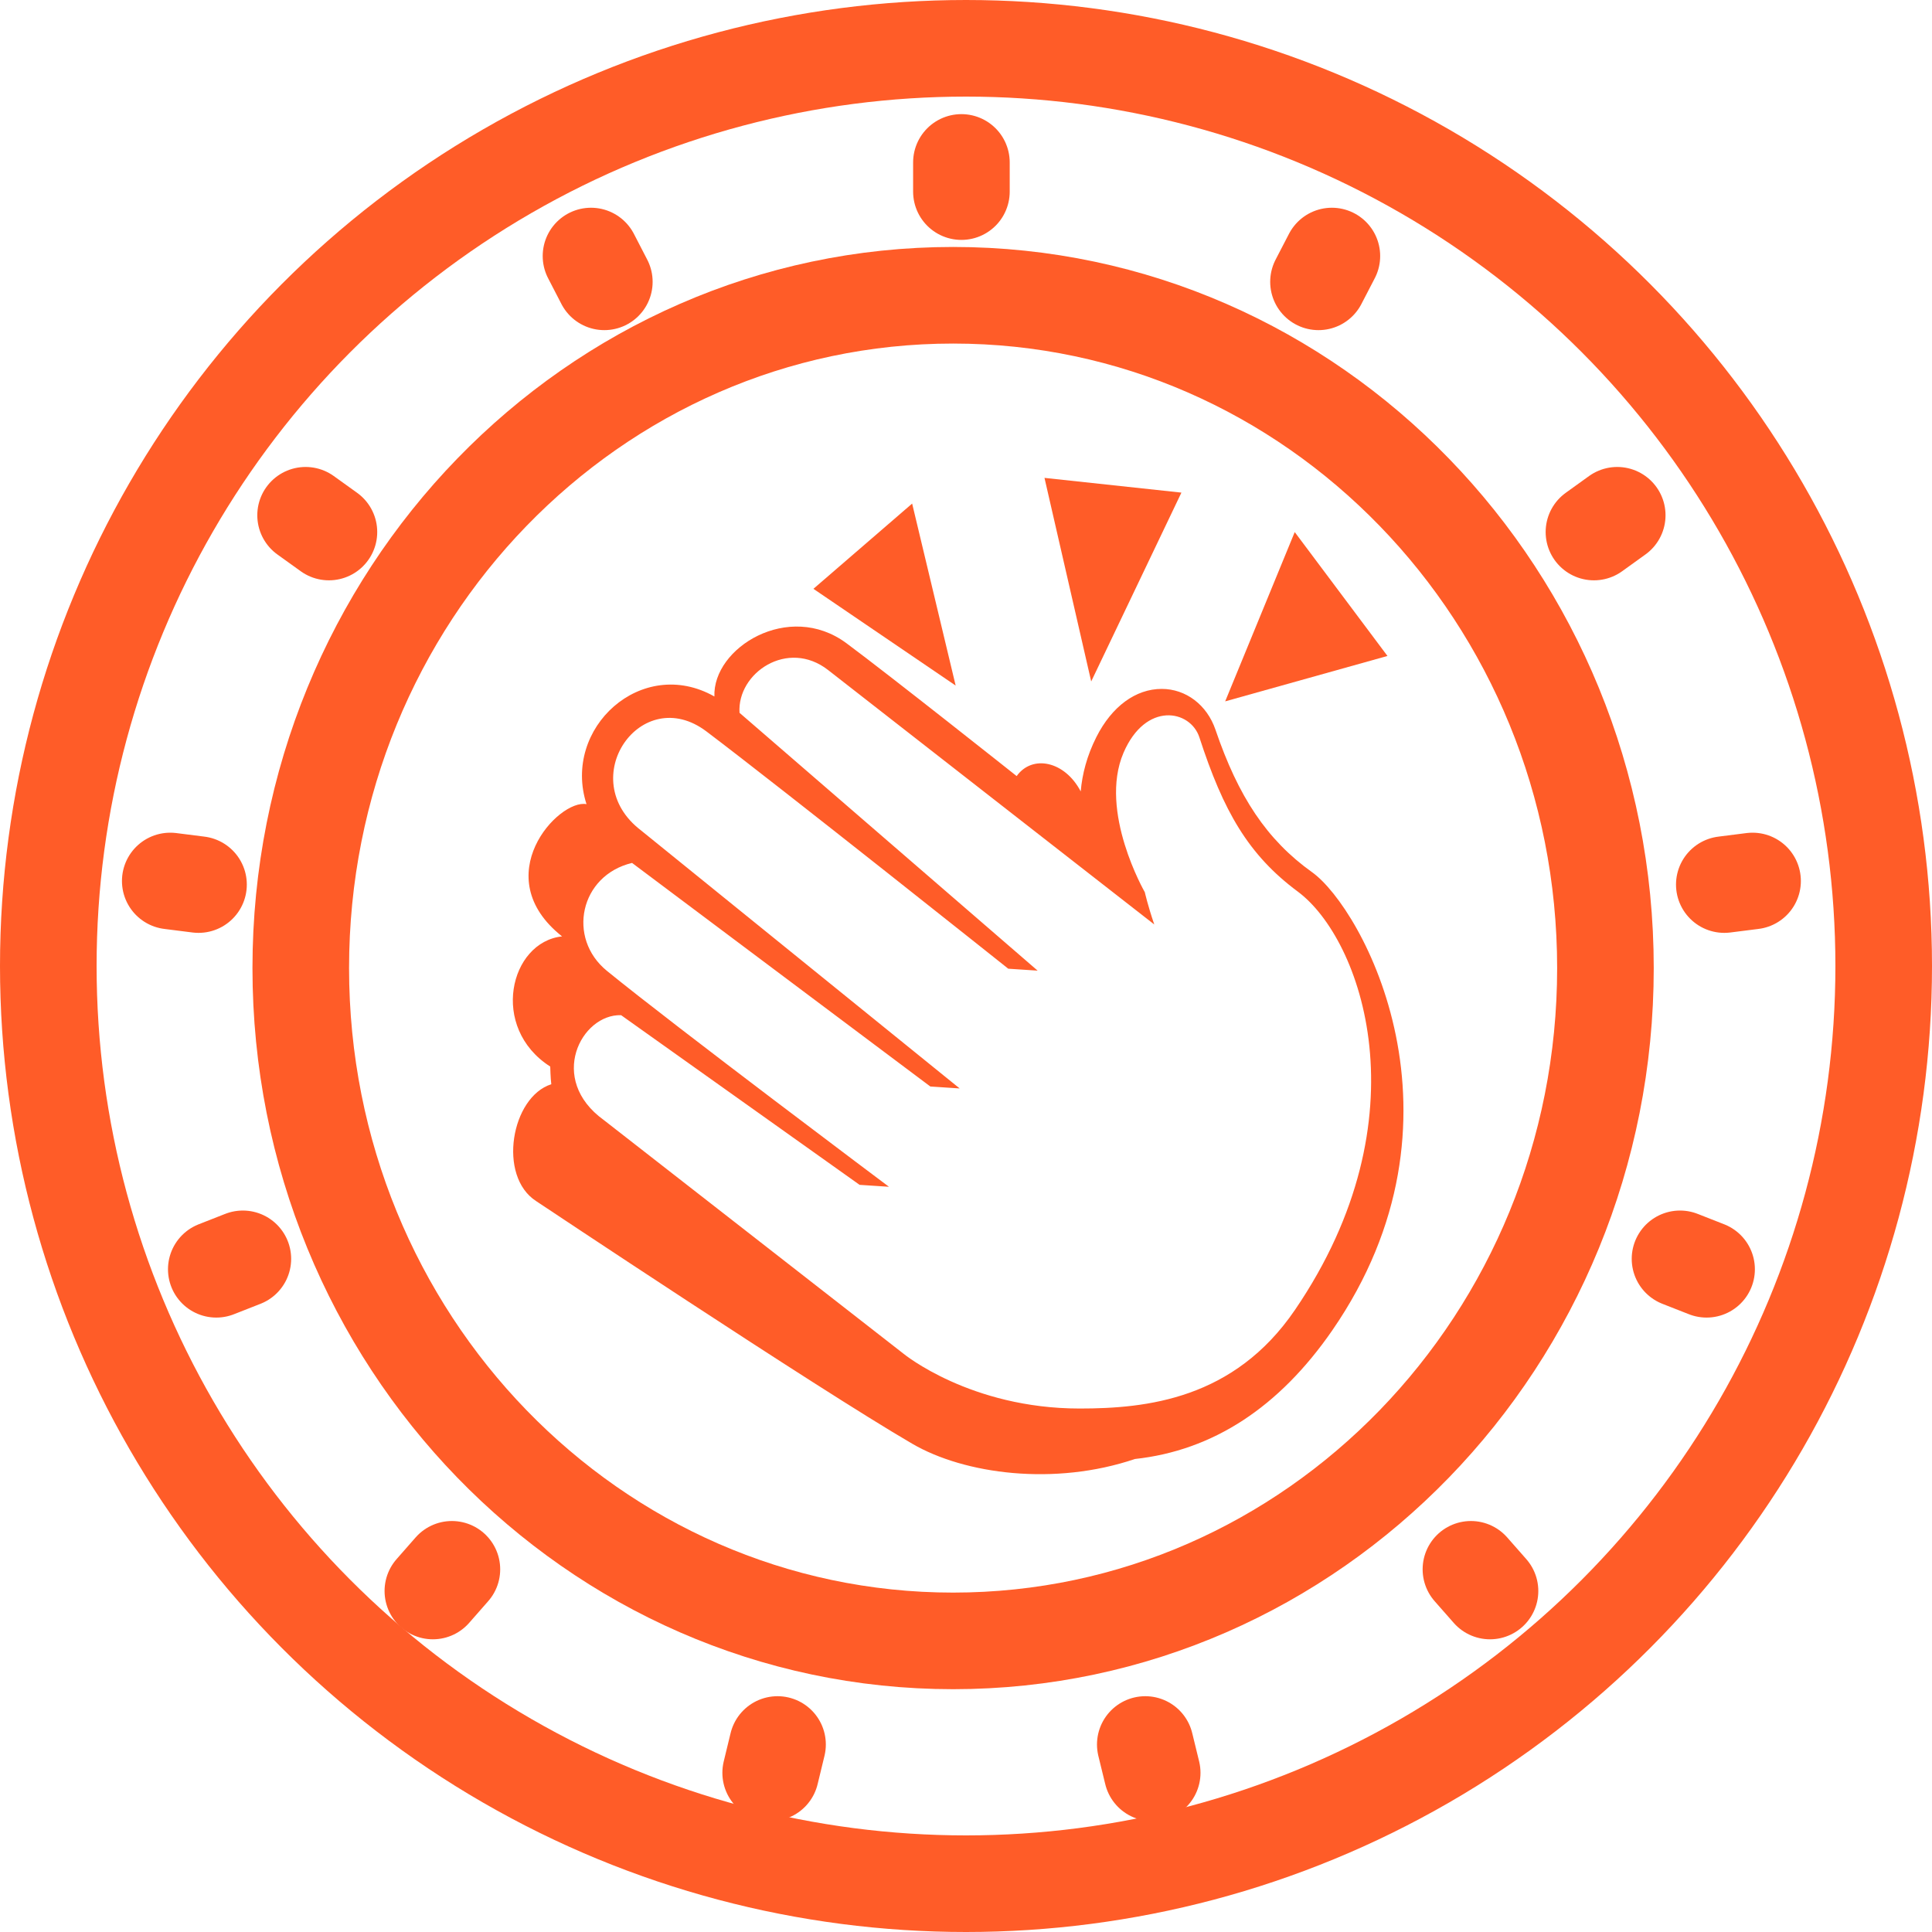 <svg width="40" height="40" viewBox="0 0 40 40" fill="none" xmlns="http://www.w3.org/2000/svg">
<path d="M26.806 11.016L25.366 14.521L28.726 13.581L26.806 11.016Z" fill="#FF5C28"/>
<path d="M18.885 10.426L16.841 12.191L19.786 14.194L18.885 10.426Z" fill="#FF5C28"/>
<path d="M27.165 18.058C26.225 17.387 25.636 16.49 25.165 15.108C24.99 14.595 24.553 14.263 24.052 14.263C23.513 14.263 23.02 14.625 22.7 15.258C22.503 15.648 22.406 16.027 22.375 16.385C22.044 15.753 21.369 15.619 21.049 16.068C21.049 16.068 18.42 13.981 17.523 13.316C16.331 12.434 14.752 13.411 14.791 14.42C13.286 13.568 11.634 15.073 12.143 16.649C11.561 16.538 10.072 18.149 11.637 19.387C10.553 19.503 10.131 21.276 11.392 22.082C11.392 22.082 11.398 22.328 11.414 22.448C10.584 22.711 10.297 24.351 11.101 24.868C11.101 24.868 16.893 28.73 18.887 29.891C19.97 30.523 21.835 30.77 23.497 30.207C25.111 30.032 26.48 29.139 27.581 27.547C30.608 23.166 28.21 18.805 27.165 18.058ZM26.811 27.12C25.55 28.97 23.739 29.162 22.353 29.162C20.091 29.162 18.71 28.03 18.71 28.03L12.502 23.19C11.327 22.343 12.034 20.993 12.859 21.018L17.797 24.531L18.405 24.571C18.405 24.571 13.994 21.265 12.566 20.101C11.732 19.422 12.006 18.124 13.086 17.866L19.262 22.495L19.869 22.535L13.272 17.193C11.878 16.129 13.277 14.123 14.628 15.145C16.187 16.323 20.875 20.056 20.875 20.056L21.483 20.096L15.311 14.758C15.258 13.934 16.307 13.218 17.146 13.873C18.833 15.191 23.898 19.14 23.898 19.14C23.767 18.759 23.702 18.472 23.702 18.472C23.702 18.472 22.74 16.802 23.261 15.586C23.719 14.519 24.645 14.693 24.832 15.266C25.328 16.792 25.842 17.697 26.87 18.46C28.183 19.435 29.526 23.138 26.811 27.12Z" fill="#FF5C28"/>
<path d="M24.46 10.199L21.625 9.894L22.592 14.109L24.46 10.199Z" fill="#FF5C28"/>
<path d="M19.733 33.973C27.192 33.973 33.239 27.736 33.239 20.043C33.239 12.35 27.192 6.113 19.733 6.113C12.274 6.113 6.227 12.35 6.227 20.043C6.227 27.736 12.274 33.973 19.733 33.973Z" stroke="#FF5C28" stroke-width="2" stroke-linecap="round"/>
<path d="M19.905 3.967V3.363M27.298 5.835L27.575 5.301M33.001 11.015L33.483 10.668M35.7 18.314L36.285 18.24M34.783 26.063L35.333 26.279M30.454 32.491L30.849 32.94M23.712 36.118L23.855 36.704M16.098 36.118L15.956 36.704M9.356 32.491L8.962 32.94M5.028 26.063L4.478 26.279M4.11 18.314L3.525 18.24M6.81 11.015L6.327 10.668M12.512 5.835L12.236 5.301" stroke="#FF5C28" stroke-width="2" stroke-linecap="round"/>
<circle cx="20" cy="20" r="19" stroke="#FF5C28" stroke-width="2"/>
</svg>

